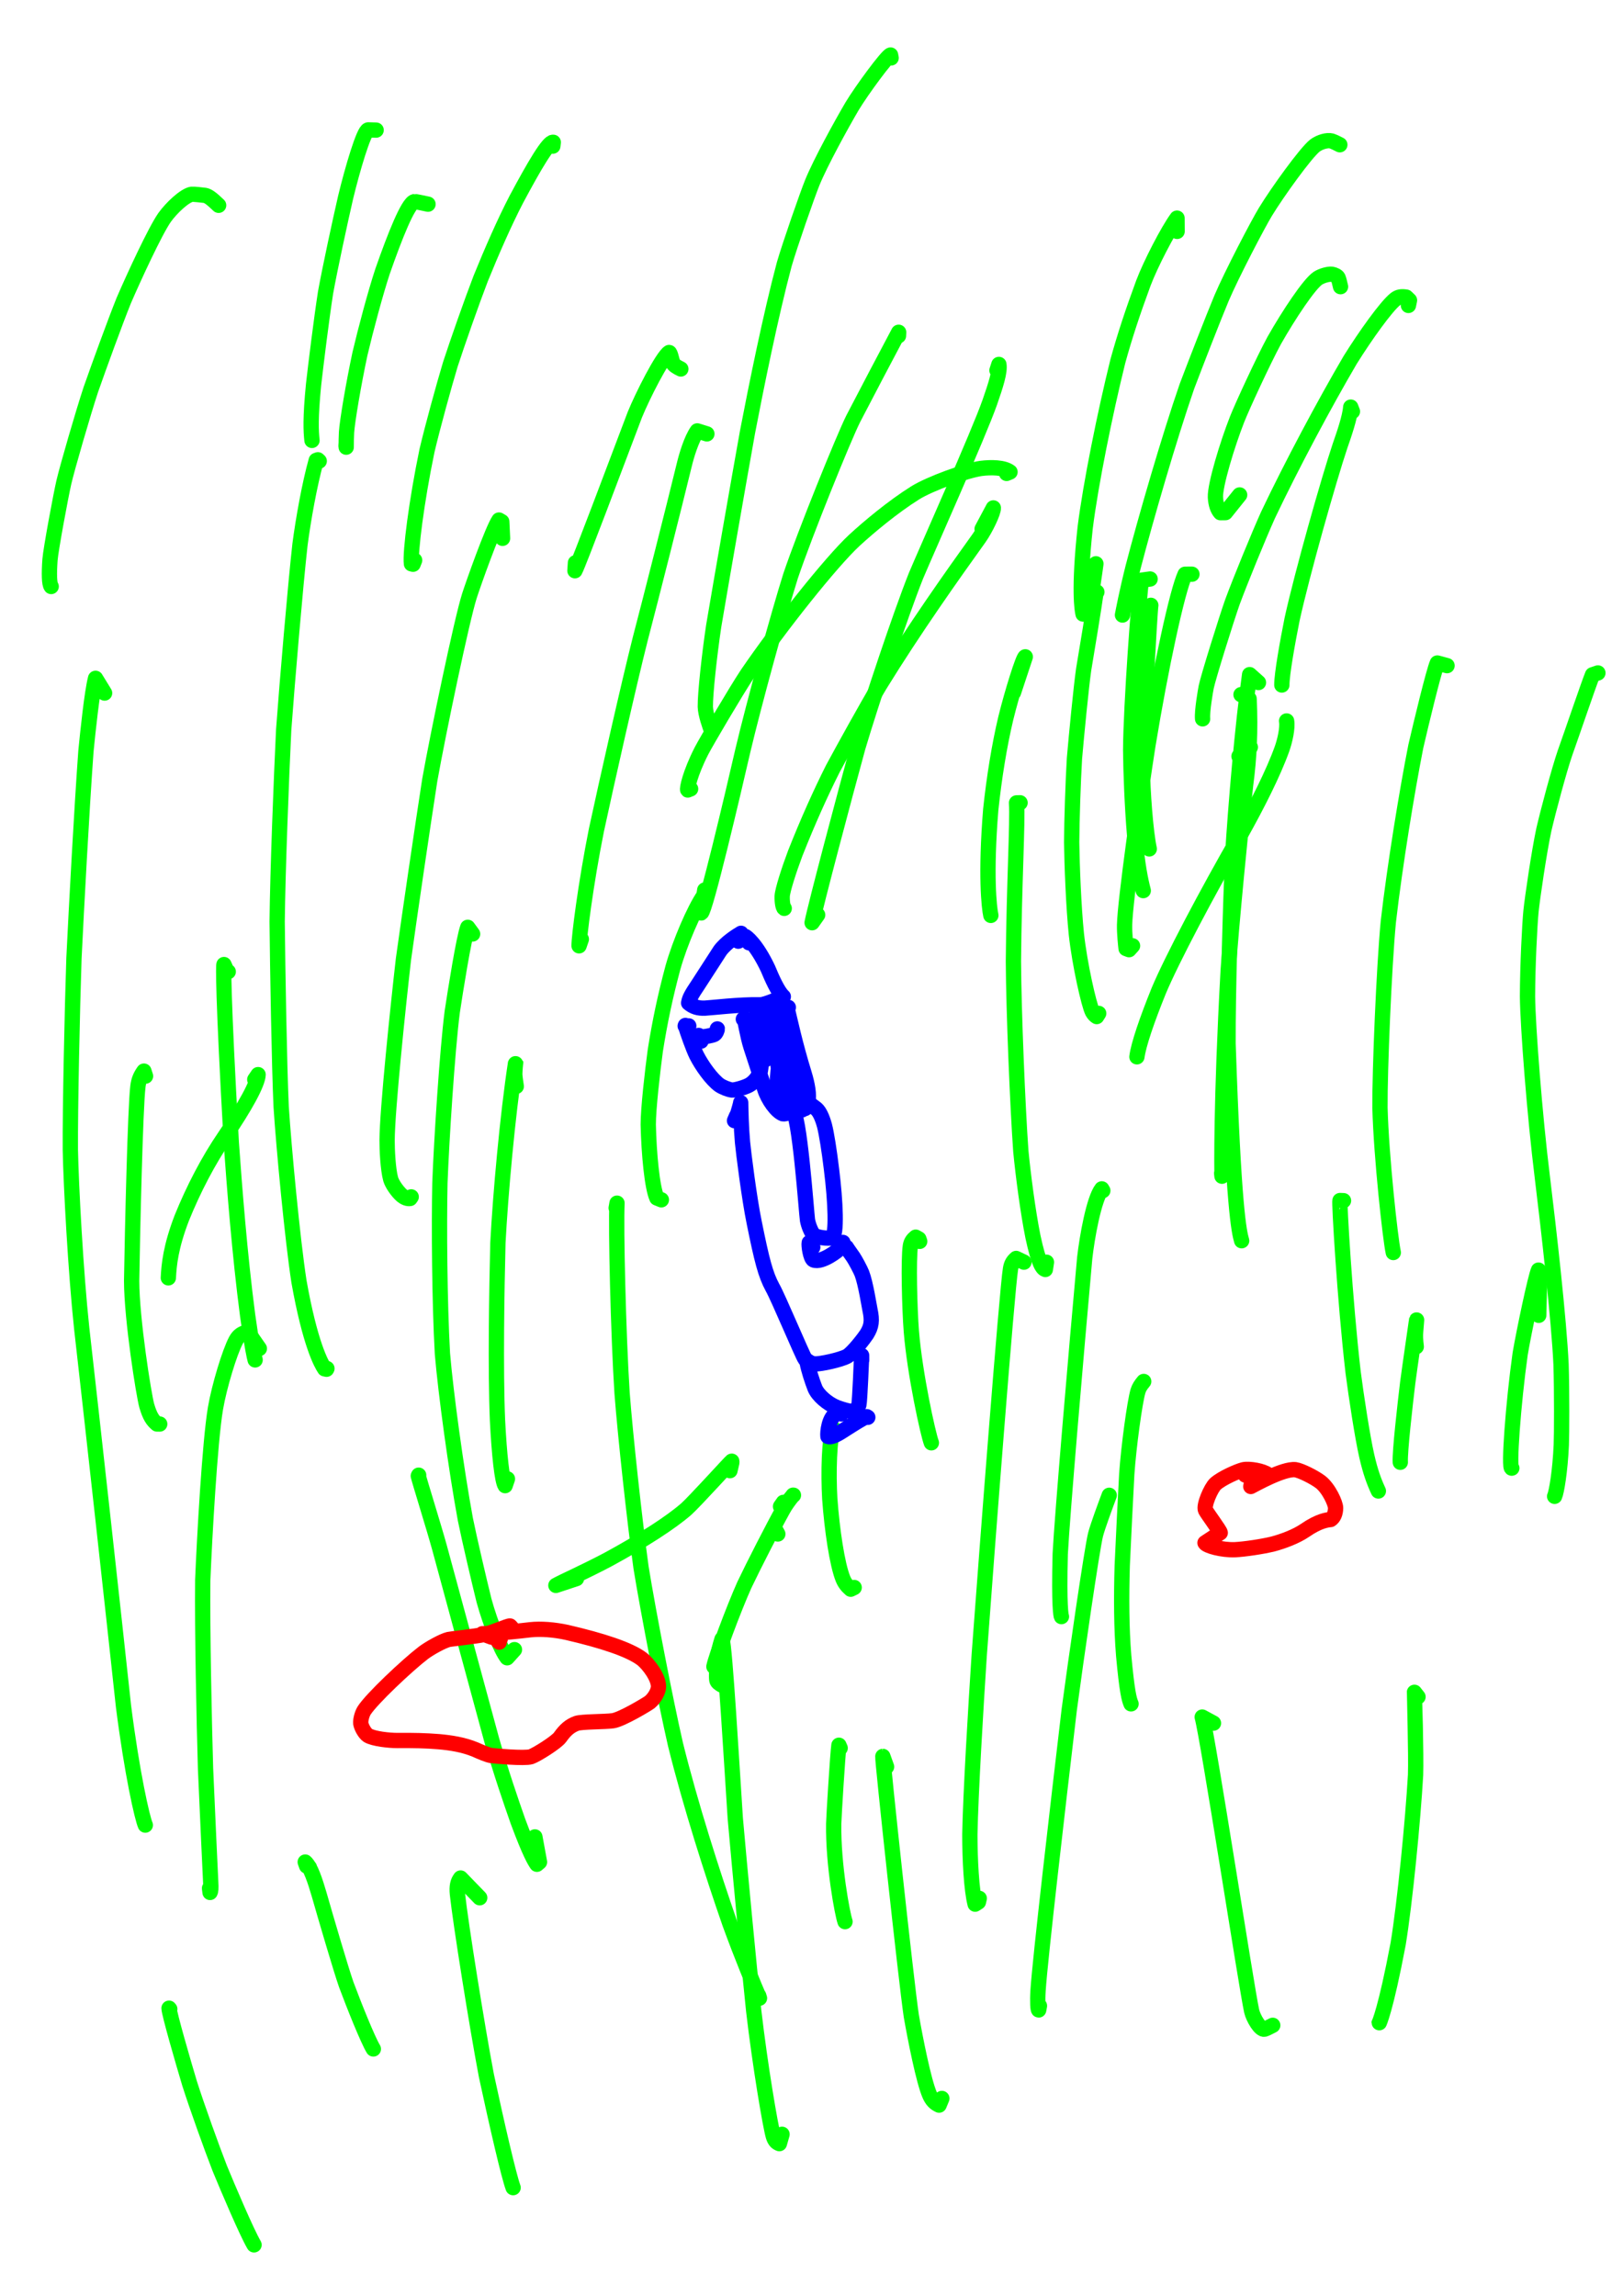<?xml version="1.0" encoding="UTF-8" standalone="no"?>
<!DOCTYPE svg PUBLIC "-//W3C//DTD SVG 1.1//EN" "http://www.w3.org/Graphics/SVG/1.1/DTD/svg11.dtd">
<svg width="128.40" height="181.68" viewBox="0.00 0.00 535.00 757.00" xmlns="http://www.w3.org/2000/svg" xmlns:xlink="http://www.w3.org/1999/xlink">
<g stroke-linecap="round" id="53">
<path d="M72.07,67.68 C69.89,65.57 68.62,64.59 67.56,64.41 C66.86,64.30 63.67,63.98 63.23,64.04 C60.92,64.38 56.53,68.51 54.24,71.71 C51.13,76.16 44.07,91.48 40.81,99.04 C37.92,106.21 32.59,120.88 29.95,128.41 C27.40,136.13 22.17,154.15 21.05,158.99 C20.05,163.33 16.75,181.06 16.48,184.54 C16.15,189.15 16.23,192.57 16.87,193.35" fill="none" stroke="rgb(0, 255, 0)" stroke-width="5.04" stroke-opacity="1.00" stroke-linejoin="round"/>
<path d="M123.99,42.89 C123.99,42.89 121.36,42.82 121.36,42.82 C119.94,42.98 116.19,55.70 113.94,65.01 C112.17,72.70 108.80,88.26 107.32,96.43 C106.00,104.89 104.14,119.95 103.37,126.73 C102.26,138.02 102.52,142.25 102.84,145.19" fill="none" stroke="rgb(0, 255, 0)" stroke-width="5.04" stroke-opacity="1.00" stroke-linejoin="round"/>
<path d="M141.09,67.31 C139.38,66.94 136.89,66.41 136.61,66.46 C134.52,66.91 130.20,77.72 126.11,89.44 C123.80,96.43 120.52,108.69 118.66,116.62 C116.54,126.51 114.47,138.82 114.23,142.49 C114.15,143.83 114.11,146.12 114.12,147.42 C114.09,147.26 114.08,147.13 114.07,147.02 C114.07,146.92 114.08,146.70 114.10,146.36" fill="none" stroke="rgb(0, 255, 0)" stroke-width="5.04" stroke-opacity="1.00" stroke-linejoin="round"/>
<path d="M182.23,48.17 C182.23,48.17 182.38,46.91 182.38,46.91 C180.87,46.56 176.20,54.50 170.20,65.73 C166.41,73.01 162.05,82.94 158.46,91.81 C155.52,99.45 150.72,113.12 148.45,120.12 C146.32,127.18 142.53,141.00 140.76,148.53 C137.27,165.32 135.15,182.16 135.63,185.88 C135.63,185.88 136.16,186.01 136.16,186.01 C136.16,186.01 136.68,184.70 136.68,184.70" fill="none" stroke="rgb(0, 255, 0)" stroke-width="5.04" stroke-opacity="1.00" stroke-linejoin="round"/>
<path d="M34.48,228.48 C34.48,228.48 31.50,223.62 31.50,223.62 C30.33,228.14 28.97,241.12 28.33,247.61 C26.90,267.35 25.22,298.76 24.38,315.89 C23.81,332.52 23.09,366.04 23.19,379.10 C23.42,390.89 24.96,419.53 26.94,437.97 C30.53,469.58 37.41,531.86 40.71,562.52 C43.52,584.65 46.87,599.35 47.90,601.68" fill="none" stroke="rgb(0, 255, 0)" stroke-width="5.04" stroke-opacity="1.00" stroke-linejoin="round"/>
<path d="M105.23,152.00 C105.23,152.00 104.79,151.58 104.79,151.58 C104.79,151.58 104.24,151.78 104.24,151.78 C102.03,159.69 99.96,171.31 98.89,179.50 C97.36,193.18 94.65,225.04 93.51,240.63 C92.75,256.13 91.53,287.61 91.36,303.81 C91.52,319.76 92.06,351.32 92.68,364.88 C93.58,378.68 96.42,408.75 98.56,422.53 C102.22,443.08 105.93,449.67 107.01,451.26 C107.01,451.26 107.64,451.40 107.64,451.40 C107.64,451.40 107.77,451.16 107.77,451.16" fill="none" stroke="rgb(0, 255, 0)" stroke-width="5.04" stroke-opacity="1.00" stroke-linejoin="round"/>
<path d="M75.24,320.33 C75.24,320.33 74.77,320.09 74.77,320.09 C74.77,320.09 73.83,317.98 73.83,317.98 C73.68,318.07 73.40,326.53 76.25,376.79 C77.26,390.98 78.98,413.47 81.63,433.65 C83.12,444.30 83.80,447.17 84.10,448.32" fill="none" stroke="rgb(0, 255, 0)" stroke-width="5.04" stroke-opacity="1.00" stroke-linejoin="round"/>
<path d="M47.97,354.76 C47.97,354.76 47.44,353.11 47.44,353.11 C46.30,354.72 45.72,356.06 45.46,358.18 C44.61,365.00 43.66,405.28 43.39,422.28 C43.43,435.05 47.41,460.01 48.38,463.43 C49.44,467.05 50.37,468.27 51.76,469.45 C51.76,469.45 52.65,469.46 52.65,469.46" fill="none" stroke="rgb(0, 255, 0)" stroke-width="5.04" stroke-opacity="1.00" stroke-linejoin="round"/>
<path d="M83.98,355.89 C83.98,355.89 85.08,354.27 85.08,354.27 C84.99,357.18 80.84,364.77 74.12,374.62 C68.66,382.62 63.79,391.98 59.93,401.52 C56.25,411.08 55.70,417.01 55.49,421.27" fill="none" stroke="rgb(0, 255, 0)" stroke-width="5.04" stroke-opacity="1.00" stroke-linejoin="round"/>
<path d="M85.49,444.57 C85.49,444.57 81.68,439.10 81.68,439.10 C79.75,439.51 78.64,440.25 77.75,441.92 C75.71,445.76 72.29,456.91 71.02,464.33 C69.16,475.39 67.41,506.89 66.83,520.94 C66.65,537.08 67.29,567.53 67.75,583.02 C68.43,598.46 69.28,617.15 69.45,620.40 C69.58,622.61 69.50,623.43 69.24,623.88 C69.24,623.88 69.07,622.50 69.07,622.50" fill="none" stroke="rgb(0, 255, 0)" stroke-width="5.04" stroke-opacity="1.00" stroke-linejoin="round"/>
<path d="M55.96,662.32 C55.96,662.32 55.72,662.04 55.72,662.04 C55.75,663.84 60.37,679.76 62.49,686.84 C64.86,694.30 69.75,707.94 72.45,714.86 C75.18,721.49 81.34,735.98 83.74,740.06" fill="none" stroke="rgb(0, 255, 0)" stroke-width="5.04" stroke-opacity="1.00" stroke-linejoin="round"/>
<path d="M101.99,615.61 C101.99,615.61 101.07,615.17 101.07,615.17 C101.07,615.17 100.61,613.86 100.61,613.86 C102.36,615.37 103.88,620.04 105.22,624.62 C107.30,631.92 112.46,649.51 114.13,654.24 C116.63,660.96 121.20,672.41 123.07,675.48" fill="none" stroke="rgb(0, 255, 0)" stroke-width="5.04" stroke-opacity="1.00" stroke-linejoin="round"/>
<path d="M158.13,625.63 C158.13,625.63 151.83,619.12 151.83,619.12 C150.86,620.40 150.54,621.88 150.78,624.37 C151.81,633.97 157.19,667.72 160.33,684.27 C163.86,700.69 167.70,717.31 169.14,721.20" fill="none" stroke="rgb(0, 255, 0)" stroke-width="5.04" stroke-opacity="1.00" stroke-linejoin="round"/>
<path d="M138.01,486.32 C138.01,486.32 137.89,486.57 137.89,486.57 C138.21,488.06 143.17,503.97 144.85,510.10 C149.63,527.79 158.25,559.57 162.09,573.65 C165.08,584.12 168.52,594.12 170.73,600.41 C174.66,611.01 176.30,613.62 176.99,614.59 C176.99,614.59 177.84,613.87 177.84,613.87 C177.84,613.87 176.32,605.57 176.32,605.57" fill="none" stroke="rgb(0, 255, 0)" stroke-width="5.04" stroke-opacity="1.00" stroke-linejoin="round"/>
<path d="M165.66,177.47 C165.66,177.47 165.40,171.98 165.40,171.98 C165.40,171.98 164.48,171.44 164.48,171.44 C162.36,174.56 156.05,192.34 154.73,196.45 C152.23,204.33 144.49,241.32 141.67,257.14 C139.40,271.76 135.06,301.31 132.99,316.24 C131.15,332.36 127.66,365.88 127.60,375.88 C127.59,378.88 127.87,385.43 128.78,388.72 C129.23,390.28 130.84,392.60 132.27,393.94 C133.36,394.93 134.46,395.25 135.18,395.10 C135.18,395.10 135.55,394.57 135.55,394.57" fill="none" stroke="rgb(0, 255, 0)" stroke-width="5.04" stroke-opacity="1.00" stroke-linejoin="round"/>
<path d="M155.79,307.90 C155.79,307.90 154.19,305.71 154.19,305.71 C152.92,309.04 150.11,326.69 149.08,333.54 C147.45,346.17 145.53,375.95 145.01,389.96 C144.71,403.80 144.88,429.25 145.84,446.27 C146.96,459.42 150.31,484.04 153.40,500.87 C154.76,507.58 157.95,521.19 159.55,527.65 C161.70,535.49 165.28,544.18 167.17,546.52 C167.17,546.52 169.59,543.83 169.59,543.83" fill="none" stroke="rgb(0, 255, 0)" stroke-width="5.04" stroke-opacity="1.00" stroke-linejoin="round"/>
<path d="M224.43,121.64 C223.20,121.05 222.03,120.36 221.77,119.63 C221.43,118.70 220.98,116.24 220.57,116.21 C218.33,117.62 211.82,130.45 209.27,136.71 C203.06,153.09 190.73,185.93 189.52,188.15 C189.52,188.15 189.69,185.53 189.69,185.53" fill="none" stroke="rgb(0, 255, 0)" stroke-width="5.04" stroke-opacity="1.00" stroke-linejoin="round"/>
<path d="M293.75,19.09 C293.75,19.09 293.56,18.14 293.56,18.14 C292.54,18.24 284.11,29.66 280.87,35.04 C277.36,41.02 270.46,53.56 267.77,60.17 C266.12,64.23 260.42,80.58 258.53,87.08 C254.05,103.87 249.29,127.45 246.42,142.37 C243.45,158.93 237.87,190.94 235.26,206.39 C233.84,215.90 232.44,228.74 232.50,233.01 C232.56,235.39 233.94,239.32 234.61,241.12" fill="none" stroke="rgb(0, 255, 0)" stroke-width="5.04" stroke-opacity="1.00" stroke-linejoin="round"/>
<path d="M233.02,143.04 C233.02,143.04 229.85,142.05 229.85,142.05 C227.89,144.80 226.29,150.21 225.55,153.29 C222.02,167.76 214.77,196.43 211.05,210.63 C207.19,225.89 200.03,257.73 196.60,273.66 C193.02,291.57 190.83,309.23 190.88,311.81 C190.88,311.81 191.63,309.62 191.63,309.62" fill="none" stroke="rgb(0, 255, 0)" stroke-width="5.04" stroke-opacity="1.00" stroke-linejoin="round"/>
<path d="M170.18,358.15 C170.05,357.29 169.69,354.92 169.69,354.09 C169.70,352.69 169.96,350.25 169.97,350.30 C167.29,367.76 164.95,393.99 164.13,409.70 C163.74,424.90 163.29,451.54 163.99,468.17 C164.58,479.74 165.52,488.26 166.51,489.77 C166.51,489.77 167.27,487.54 167.27,487.54" fill="none" stroke="rgb(0, 255, 0)" stroke-width="5.04" stroke-opacity="1.00" stroke-linejoin="round"/>
<path d="M203.11,398.24 C203.11,398.24 203.39,396.64 203.39,396.64 C202.97,404.36 203.82,440.13 205.06,459.27 C206.15,473.59 209.24,501.73 211.31,516.75 C213.80,532.07 219.39,560.82 222.65,575.03 C227.58,594.97 234.91,617.79 240.58,634.10 C244.72,645.48 248.59,654.64 250.35,658.75 C250.35,658.76 250.36,658.78 250.36,658.77 C250.36,658.77 250.10,657.91 250.10,657.91" fill="none" stroke="rgb(0, 255, 0)" stroke-width="5.04" stroke-opacity="1.00" stroke-linejoin="round"/>
<path d="M328.64,122.09 C328.64,122.09 329.27,120.14 329.27,120.14 C329.68,122.53 328.25,126.93 326.28,132.60 C322.49,143.38 305.75,180.77 301.93,189.84 C296.77,202.82 287.14,231.71 282.79,246.37 C278.51,261.95 268.73,298.77 267.70,304.19 C267.70,304.19 269.53,301.61 269.53,301.61" fill="none" stroke="rgb(0, 255, 0)" stroke-width="5.04" stroke-opacity="1.00" stroke-linejoin="round"/>
<path d="M323.74,174.38 C323.74,174.38 327.44,167.44 327.44,167.44 C327.54,168.78 324.93,174.29 322.78,177.33 C314.02,189.54 301.34,207.42 289.94,225.94 C285.53,233.35 278.16,246.70 274.53,253.43 C270.46,261.54 266.29,270.80 262.14,281.30 C260.11,286.68 257.91,293.54 257.84,295.45 C257.78,297.50 258.12,299.19 258.51,299.46" fill="none" stroke="rgb(0, 255, 0)" stroke-width="5.04" stroke-opacity="1.00" stroke-linejoin="round"/>
<path d="M296.17,110.71 C296.17,110.71 296.23,109.54 296.23,109.54 C292.65,116.27 285.14,130.55 281.22,138.12 C278.07,144.45 265.45,175.55 260.62,189.84 C256.60,202.61 248.50,232.11 244.88,247.41 C241.53,262.02 232.52,300.22 231.15,300.97 C231.15,300.97 232.31,293.41 232.31,293.41" fill="none" stroke="rgb(0, 255, 0)" stroke-width="5.04" stroke-opacity="1.00" stroke-linejoin="round"/>
<path d="M331.81,156.07 C331.81,156.07 332.94,155.60 332.94,155.60 C330.93,154.04 326.64,154.01 323.41,154.42 C318.60,155.08 306.67,159.40 301.71,162.46 C294.39,167.05 286.47,173.66 281.60,178.15 C273.97,185.25 257.10,206.45 246.36,222.18 C242.57,227.89 232.73,244.63 231.23,247.55 C227.45,254.97 226.39,260.15 226.71,260.44 C226.71,260.44 227.65,260.07 227.65,260.07" fill="none" stroke="rgb(0, 255, 0)" stroke-width="5.04" stroke-opacity="1.00" stroke-linejoin="round"/>
<path d="M231.74,297.05 C231.74,297.05 231.92,295.36 231.92,295.36 C228.90,299.74 224.14,310.74 221.82,318.98 C219.28,328.49 217.54,336.69 216.02,346.29 C215.10,353.13 213.67,365.56 213.69,370.76 C213.90,380.33 214.96,391.50 216.52,394.93 C216.52,394.93 218.01,395.54 218.01,395.54" fill="none" stroke="rgb(0, 255, 0)" stroke-width="5.04" stroke-opacity="1.00" stroke-linejoin="round"/>
<path d="M238.00,555.56 C236.99,554.98 236.39,554.54 236.28,553.83 C236.12,552.57 236.23,549.59 236.52,547.09 C236.83,544.53 237.22,542.83 238.00,540.38 C238.94,542.79 241.27,582.64 242.38,599.49 C243.78,615.50 246.81,647.21 248.45,662.92 C250.57,681.18 253.99,701.14 254.90,704.21 C255.34,705.71 255.96,706.34 256.91,706.69 C256.91,706.69 257.79,703.61 257.79,703.61" fill="none" stroke="rgb(0, 255, 0)" stroke-width="5.04" stroke-opacity="1.00" stroke-linejoin="round"/>
<path d="M292.25,582.46 C292.25,582.46 291.02,579.03 291.02,579.03 C290.69,579.03 298.74,653.51 300.40,664.60 C301.74,672.29 304.47,686.08 306.43,690.59 C307.23,692.44 308.14,693.33 309.56,693.99 C309.56,693.99 310.47,691.79 310.47,691.79" fill="none" stroke="rgb(0, 255, 0)" stroke-width="5.04" stroke-opacity="1.00" stroke-linejoin="round"/>
<path d="M276.95,576.28 C276.95,576.28 276.54,575.35 276.54,575.35 C276.13,578.26 274.87,598.82 274.82,601.21 C274.61,614.92 277.73,631.25 278.55,633.50" fill="none" stroke="rgb(0, 255, 0)" stroke-width="5.04" stroke-opacity="1.00" stroke-linejoin="round"/>
<path d="M275.14,473.13 C275.14,473.13 274.88,471.13 274.88,471.13 C273.28,473.12 273.05,486.01 273.52,494.02 C274.27,504.43 275.97,515.78 277.87,520.48 C278.44,521.88 279.21,522.85 280.42,523.91 C280.42,523.91 281.57,523.35 281.57,523.35" fill="none" stroke="rgb(0, 255, 0)" stroke-width="5.04" stroke-opacity="1.00" stroke-linejoin="round"/>
<path d="M303.17,409.24 C303.17,409.24 302.89,408.44 302.89,408.44 C302.89,408.44 301.85,407.85 301.85,407.85 C300.82,408.70 300.29,409.48 300.09,410.76 C299.42,415.10 299.83,431.47 300.41,438.88 C301.54,452.97 305.97,473.03 307.01,475.65" fill="none" stroke="rgb(0, 255, 0)" stroke-width="5.04" stroke-opacity="1.00" stroke-linejoin="round"/>
<path d="M337.53,416.09 C337.53,416.09 334.96,414.87 334.96,414.87 C333.91,415.78 333.37,416.67 333.10,418.28 C331.94,425.25 325.35,510.62 322.78,545.71 C321.69,562.35 319.95,591.21 319.70,604.80 C319.71,613.14 320.21,623.06 321.44,627.74 C321.44,627.74 322.52,627.04 322.52,627.04 C322.52,627.04 322.80,625.83 322.80,625.83" fill="none" stroke="rgb(0, 255, 0)" stroke-width="5.04" stroke-opacity="1.00" stroke-linejoin="round"/>
<path d="M365.64,492.95 C364.43,496.18 361.81,503.27 361.14,505.89 C359.95,510.59 354.60,547.48 352.46,563.63 C348.62,596.08 342.82,646.10 342.19,656.10 C341.94,660.02 342.15,662.62 342.39,662.62 C342.39,662.62 342.64,661.26 342.64,661.26" fill="none" stroke="rgb(0, 255, 0)" stroke-width="5.04" stroke-opacity="1.00" stroke-linejoin="round"/>
<path d="M377.01,455.42 C376.01,456.62 375.45,457.50 375.11,458.63 C374.05,462.25 372.05,476.82 371.42,485.97 C371.05,492.67 370.31,507.73 369.93,516.08 C369.61,526.73 369.67,536.79 370.41,545.85 C371.49,557.64 372.21,560.29 372.83,561.71" fill="none" stroke="rgb(0, 255, 0)" stroke-width="5.04" stroke-opacity="1.00" stroke-linejoin="round"/>
<path d="M400.00,568.07 C400.00,568.07 396.29,566.06 396.29,566.06 C398.18,572.67 410.96,655.73 412.60,663.03 C413.12,665.29 415.45,669.26 416.81,668.96 C417.20,668.86 418.11,668.44 419.54,667.68" fill="none" stroke="rgb(0, 255, 0)" stroke-width="5.04" stroke-opacity="1.00" stroke-linejoin="round"/>
<path d="M467.43,559.40 C467.43,559.40 466.25,557.90 466.25,557.90 C466.24,557.97 466.85,578.66 466.62,585.15 C465.80,599.77 463.09,627.51 460.87,640.88 C456.75,662.67 454.56,667.15 454.57,667.02" fill="none" stroke="rgb(0, 255, 0)" stroke-width="5.04" stroke-opacity="1.00" stroke-linejoin="round"/>
<path d="M388.02,76.28 C388.02,76.28 387.99,71.91 387.99,71.91 C385.01,75.96 379.25,87.10 376.90,93.33 C373.32,103.04 370.72,110.95 368.48,119.09 C364.29,136.00 359.51,159.60 357.72,173.92 C355.50,194.52 356.73,201.35 357.02,202.44 C357.31,202.51 358.61,200.59 358.86,199.96 C359.62,197.99 361.11,186.88 361.25,185.86" fill="none" stroke="rgb(0, 255, 0)" stroke-width="5.04" stroke-opacity="1.00" stroke-linejoin="round"/>
<path d="M441.66,47.72 C441.27,47.51 439.62,46.68 438.92,46.47 C437.55,46.10 435.07,46.77 433.45,47.99 C430.44,50.34 421.07,63.38 417.14,69.82 C414.68,73.87 406.06,90.34 402.67,98.29 C399.83,105.10 394.06,119.95 391.27,127.33 C385.46,144.11 377.64,171.06 373.51,186.97 C371.42,195.29 370.20,201.75 370.01,202.76 C370.01,202.76 370.20,201.80 370.20,201.80" fill="none" stroke="rgb(0, 255, 0)" stroke-width="5.04" stroke-opacity="1.00" stroke-linejoin="round"/>
<path d="M441.89,94.51 C441.63,93.33 441.29,91.98 441.09,91.55 C440.82,91.02 439.97,90.58 439.02,90.41 C437.96,90.28 435.73,90.87 434.42,91.72 C431.60,93.60 424.93,103.61 420.02,112.26 C416.58,118.60 409.56,133.76 407.80,138.22 C404.58,146.39 400.48,159.93 400.65,163.92 C400.76,166.23 401.40,168.02 402.31,169.02 C402.31,169.02 403.95,169.00 403.95,169.00 C403.95,169.00 408.63,163.16 408.63,163.16" fill="none" stroke="rgb(0, 255, 0)" stroke-width="5.04" stroke-opacity="1.00" stroke-linejoin="round"/>
<path d="M464.27,100.69 C464.27,100.69 464.62,98.99 464.62,98.99 C464.62,98.99 463.54,97.95 463.54,97.95 C461.98,97.70 460.96,97.84 459.95,98.63 C456.95,101.03 450.14,110.53 445.07,118.66 C436.60,133.10 425.80,153.33 417.98,169.80 C414.86,176.74 408.91,191.27 406.28,198.38 C404.29,204.00 398.24,223.35 397.61,226.50 C397.38,227.65 396.18,234.52 396.42,236.98" fill="none" stroke="rgb(0, 255, 0)" stroke-width="5.04" stroke-opacity="1.00" stroke-linejoin="round"/>
<path d="M445.81,135.65 C445.81,135.65 445.25,134.21 445.25,134.21 C444.99,137.66 442.95,143.47 441.75,146.92 C438.03,157.98 429.21,189.15 425.92,204.17 C424.44,211.55 422.51,222.33 422.54,225.83" fill="none" stroke="rgb(0, 255, 0)" stroke-width="5.04" stroke-opacity="1.00" stroke-linejoin="round"/>
<path d="M424.11,237.67 C424.51,240.04 423.53,244.25 422.61,246.85 C419.79,254.77 414.37,265.48 408.79,275.42 C397.87,294.35 386.14,316.63 381.96,326.63 C378.09,336.19 375.28,344.41 374.77,348.40" fill="none" stroke="rgb(0, 255, 0)" stroke-width="5.04" stroke-opacity="1.00" stroke-linejoin="round"/>
<path d="M414.84,225.01 C414.84,225.01 411.92,222.40 411.92,222.40 C409.60,239.00 407.33,265.50 406.30,282.42 C405.67,297.03 404.74,327.31 404.81,343.99 C406.64,398.34 408.43,406.05 409.29,409.03" fill="none" stroke="rgb(0, 255, 0)" stroke-width="5.04" stroke-opacity="1.00" stroke-linejoin="round"/>
<path d="M477.00,219.44 C477.00,219.44 473.79,218.57 473.79,218.57 C472.58,221.36 468.50,238.31 466.72,245.99 C463.80,260.74 459.77,285.40 457.65,303.81 C456.21,318.83 454.80,353.04 454.89,365.20 C455.31,381.32 458.31,408.61 459.28,412.92" fill="none" stroke="rgb(0, 255, 0)" stroke-width="5.04" stroke-opacity="1.00" stroke-linejoin="round"/>
<path d="M526.73,221.85 C526.73,221.85 524.95,222.45 524.95,222.45 C523.61,225.76 518.22,241.67 515.89,248.19 C513.94,253.85 510.36,267.27 508.93,273.43 C507.33,280.86 505.10,296.19 504.67,300.42 C504.25,304.64 503.55,318.10 503.52,328.53 C503.65,338.60 505.85,367.51 508.45,388.42 C510.49,405.05 513.92,435.32 514.58,449.82 C514.86,458.73 514.80,473.05 514.66,476.31 C514.28,485.05 513.07,492.01 512.46,493.29" fill="none" stroke="rgb(0, 255, 0)" stroke-width="5.04" stroke-opacity="1.00" stroke-linejoin="round"/>
<path d="M442.87,395.82 C442.87,395.82 441.71,395.78 441.71,395.78 C441.39,395.75 443.29,428.74 446.04,452.42 C447.04,460.18 449.12,473.81 450.55,480.06 C451.76,485.30 452.90,488.39 454.36,491.54" fill="none" stroke="rgb(0, 255, 0)" stroke-width="5.04" stroke-opacity="1.00" stroke-linejoin="round"/>
<path d="M334.07,228.33 C334.07,228.33 337.97,216.53 337.97,216.53 C337.30,216.62 333.65,228.21 331.54,236.81 C329.43,245.71 327.72,256.24 326.59,266.85 C324.84,288.34 326.04,299.25 326.62,301.78" fill="none" stroke="rgb(0, 255, 0)" stroke-width="5.04" stroke-opacity="1.00" stroke-linejoin="round"/>
<path d="M336.25,264.65 C336.25,264.65 335.09,264.68 335.09,264.68 C335.52,270.59 334.26,292.17 334.06,316.93 C334.15,333.52 335.47,365.30 336.51,379.59 C337.26,387.34 338.84,399.47 340.49,407.68 C342.47,416.92 343.72,418.23 344.58,418.51 C344.58,418.51 344.95,416.11 344.95,416.11" fill="none" stroke="rgb(0, 255, 0)" stroke-width="5.04" stroke-opacity="1.00" stroke-linejoin="round"/>
<path d="M392.91,189.30 C392.91,189.30 390.65,189.31 390.65,189.31 C388.06,194.89 382.67,219.73 378.40,245.68 C375.94,261.48 370.88,296.67 370.70,304.99 C370.65,307.80 371.09,311.81 371.20,312.71 C371.20,312.71 372.18,313.08 372.18,313.08 C372.18,313.08 373.33,311.80 373.33,311.80" fill="none" stroke="rgb(0, 255, 0)" stroke-width="5.04" stroke-opacity="1.00" stroke-linejoin="round"/>
<path d="M379.35,199.55 C378.99,201.22 376.54,247.33 376.58,253.33 C376.63,260.57 377.62,274.32 378.84,279.86" fill="none" stroke="rgb(0, 255, 0)" stroke-width="5.04" stroke-opacity="1.00" stroke-linejoin="round"/>
<path d="M379.12,190.88 C379.12,190.88 376.28,191.27 376.28,191.27 C375.56,194.95 372.77,232.72 372.71,247.34 C372.77,254.28 373.20,265.87 374.03,275.57 C374.97,285.37 375.95,290.14 376.86,293.61" fill="none" stroke="rgb(0, 255, 0)" stroke-width="5.04" stroke-opacity="1.00" stroke-linejoin="round"/>
<path d="M361.57,195.18 C361.57,195.18 361.29,195.32 361.29,195.32 C360.57,200.47 358.34,214.07 357.22,220.67 C356.42,226.17 354.83,242.43 354.18,250.05 C353.74,257.32 353.29,270.66 353.26,277.69 C353.36,285.09 353.89,298.99 354.81,307.95 C355.90,317.92 358.94,331.28 360.09,333.55 C360.51,334.34 361.06,334.88 361.51,335.13 C361.51,335.13 362.17,334.08 362.17,334.08" fill="none" stroke="rgb(0, 255, 0)" stroke-width="5.04" stroke-opacity="1.00" stroke-linejoin="round"/>
<path d="M256.40,505.71 C256.40,505.71 255.83,504.67 255.83,504.67" fill="none" stroke="rgb(0, 255, 0)" stroke-width="5.04" stroke-opacity="1.00" stroke-linejoin="round"/>
<path d="M257.29,496.64 C257.29,496.64 258.24,495.28 258.24,495.28" fill="none" stroke="rgb(0, 255, 0)" stroke-width="5.04" stroke-opacity="1.00" stroke-linejoin="round"/>
<path d="M261.42,492.92 C261.42,492.92 261.55,492.92 261.55,492.92 C261.57,492.89 261.47,492.90 261.44,492.93 C260.14,494.46 258.93,496.16 258.09,497.69 C254.93,503.37 248.39,516.13 245.36,522.52 C241.81,530.44 235.92,546.28 235.33,549.43 C235.33,549.43 236.00,549.17 236.00,549.17 C236.00,549.17 236.72,547.64 236.72,547.64" fill="none" stroke="rgb(0, 255, 0)" stroke-width="5.04" stroke-opacity="1.00" stroke-linejoin="round"/>
<path d="M240.62,484.83 C240.80,483.91 241.15,482.65 241.23,482.20 C241.26,482.04 241.25,481.88 241.21,481.71 C241.02,481.72 228.92,495.10 226.21,497.50 C221.20,501.88 211.96,507.87 200.39,514.15 C192.43,518.35 185.74,521.27 183.24,522.66 C183.24,522.66 190.04,520.41 190.04,520.41" fill="none" stroke="rgb(0, 255, 0)" stroke-width="5.04" stroke-opacity="1.00" stroke-linejoin="round"/>
<path d="M412.15,246.31 C412.15,246.31 408.42,249.33 408.42,249.33" fill="none" stroke="rgb(0, 255, 0)" stroke-width="5.04" stroke-opacity="1.00" stroke-linejoin="round"/>
<path d="M409.08,229.00 C409.08,229.00 411.73,230.34 411.73,230.34 C411.74,230.29 411.76,230.43 411.76,230.48 C412.22,240.85 411.80,249.75 410.62,258.59 C409.02,272.90 405.90,304.91 404.86,319.80 C402.41,364.45 402.80,385.53 402.81,387.76 C402.81,387.76 402.70,386.79 402.70,386.79" fill="none" stroke="rgb(0, 255, 0)" stroke-width="5.04" stroke-opacity="1.00" stroke-linejoin="round"/>
<path d="M466.85,443.97 C466.58,441.78 466.52,440.38 466.66,438.80 C466.75,437.77 466.89,436.24 466.96,435.16 C467.00,435.08 464.73,450.49 464.03,455.87 C463.15,463.16 461.38,478.74 461.59,482.07" fill="none" stroke="rgb(0, 255, 0)" stroke-width="5.04" stroke-opacity="1.00" stroke-linejoin="round"/>
<path d="M507.22,433.62 C507.31,430.10 507.46,424.06 507.44,423.28 C507.41,421.84 507.23,419.29 507.15,418.71 C506.16,420.81 502.28,439.31 501.10,446.33 C498.81,462.61 497.23,484.49 498.35,484.00" fill="none" stroke="rgb(0, 255, 0)" stroke-width="5.04" stroke-opacity="1.00" stroke-linejoin="round"/>
<path d="M363.53,392.51 C363.53,392.51 363.19,391.93 363.19,391.93 C360.57,395.27 358.33,407.88 357.56,414.73 C354.67,446.73 350.15,499.57 349.49,512.26 C349.04,529.73 349.76,532.73 349.89,532.94" fill="none" stroke="rgb(0, 255, 0)" stroke-width="5.04" stroke-opacity="1.00" stroke-linejoin="round"/>
<path d="M243.36,310.28 C243.81,309.48 244.07,308.95 244.16,308.70 C244.25,308.44 244.29,308.10 244.27,307.68 C242.97,308.44 239.23,310.78 237.32,313.46 C236.96,313.97 231.36,322.76 230.29,324.34 C227.63,328.27 227.25,329.24 227.00,330.65 C228.51,331.92 230.08,332.45 232.38,332.35 C234.30,332.27 243.74,331.10 250.66,331.25 C252.30,331.22 257.06,329.12 258.21,328.56 C256.42,326.98 254.41,322.36 253.14,319.31 C249.27,311.15 245.93,308.71 245.46,308.60 C245.46,308.60 246.90,310.81 246.90,310.81" fill="none" stroke="rgb(0, 0, 255)" stroke-width="5.04" stroke-opacity="1.00" stroke-linejoin="round"/>
<path d="M227.05,338.21 C227.05,338.21 225.86,338.23 225.86,338.23 C225.86,338.23 225.93,338.06 225.93,338.06 C226.53,340.10 228.44,345.55 229.60,347.89 C231.39,351.42 234.60,355.85 237.11,357.69 C238.15,358.43 240.16,359.22 241.29,359.35 C242.28,359.42 245.37,358.54 246.89,357.75 C248.71,356.76 250.20,354.76 250.67,352.92 C251.01,351.38 251.20,344.75 251.34,343.86 C251.34,343.86 251.46,344.09 251.46,344.09" fill="none" stroke="rgb(0, 0, 255)" stroke-width="5.04" stroke-opacity="1.00" stroke-linejoin="round"/>
<path d="M245.30,335.74 C245.30,335.74 245.03,335.98 245.03,335.98 C245.03,335.98 245.32,335.72 245.32,335.72 C245.50,335.90 246.42,341.66 247.53,345.11 C248.73,348.73 251.74,357.95 252.07,359.02 C253.17,362.52 255.99,366.42 258.06,367.18 C259.45,367.60 265.77,364.04 266.21,363.06 C266.92,361.31 266.06,357.10 265.13,354.09 C261.95,343.73 260.49,336.56 259.46,332.37 C259.46,332.37 259.55,332.21 259.55,332.21 C259.55,332.21 259.86,332.10 259.86,332.10" fill="none" stroke="rgb(0, 0, 255)" stroke-width="5.04" stroke-opacity="1.00" stroke-linejoin="round"/>
<path d="M242.79,367.89 C242.79,367.89 242.12,369.45 242.12,369.45 C242.95,368.41 243.83,364.94 244.06,364.04 C244.10,363.86 244.14,363.68 244.16,363.50 C244.20,366.12 244.31,371.60 244.76,376.58 C245.05,379.73 246.98,395.13 248.62,403.06 C251.12,415.41 252.33,420.19 254.63,424.42 C256.43,427.50 264.57,446.97 265.38,448.02 C266.05,448.84 267.51,449.56 268.63,449.64 C270.53,449.72 277.09,448.30 279.26,447.11 C281.08,446.08 284.93,441.07 285.71,439.85 C287.30,437.26 287.56,435.42 286.77,431.76 C286.53,430.65 285.34,422.95 284.09,419.76 C283.61,418.56 281.96,415.47 281.25,414.42 C280.20,412.95 278.93,411.12 279.02,411.18" fill="none" stroke="rgb(0, 0, 255)" stroke-width="5.04" stroke-opacity="1.00" stroke-linejoin="round"/>
<path d="M262.04,367.84 C261.94,367.66 261.64,367.03 261.58,366.95 C261.51,366.83 261.36,366.61 261.13,366.28 C263.48,365.75 265.86,400.31 266.18,402.23 C266.48,403.97 267.43,406.26 268.17,407.05 C269.17,408.05 273.36,408.39 274.23,408.05 C275.91,407.24 275.45,396.26 274.08,385.37 C273.37,379.44 272.46,373.67 271.78,371.07 C271.06,368.40 270.10,366.39 269.08,365.53 C268.55,365.10 267.05,364.08 266.42,363.42 C266.42,363.42 265.40,365.44 265.40,365.44" fill="none" stroke="rgb(0, 0, 255)" stroke-width="5.04" stroke-opacity="1.00" stroke-linejoin="round"/>
<path d="M267.92,411.18 C267.62,410.79 267.33,410.41 267.03,410.03 C266.92,409.88 266.82,409.76 266.75,409.68 C266.53,410.45 267.17,414.86 268.16,415.36 C270.84,416.49 276.44,412.16 276.89,411.47 C277.06,411.21 277.37,410.61 277.83,409.66 C277.84,409.63 277.89,409.53 277.87,409.56" fill="none" stroke="rgb(0, 0, 255)" stroke-width="5.04" stroke-opacity="1.00" stroke-linejoin="round"/>
<path d="M266.97,451.38 C266.78,451.31 266.56,450.00 266.47,449.47 C266.43,449.24 266.36,448.99 266.27,448.71 C266.27,448.71 266.03,449.05 266.03,449.05 C266.54,451.70 267.72,455.29 268.63,457.62 C269.59,460.02 272.87,462.80 275.80,463.97 C277.70,464.69 280.24,465.39 281.03,465.32 C281.74,465.22 282.91,464.06 283.12,463.15 C283.44,461.68 283.98,448.11 284.03,446.86 C284.03,446.86 284.04,448.41 284.04,448.41" fill="none" stroke="rgb(0, 0, 255)" stroke-width="5.04" stroke-opacity="1.00" stroke-linejoin="round"/>
<path d="M277.31,466.13 C277.31,466.13 275.89,465.89 275.89,465.89 C273.19,467.07 272.74,472.38 272.91,473.55 C273.78,473.88 275.28,473.35 277.77,471.74 C278.53,471.25 284.65,467.26 285.73,467.04 C285.73,467.04 286.06,467.24 286.06,467.24" fill="none" stroke="rgb(0, 0, 255)" stroke-width="5.04" stroke-opacity="1.00" stroke-linejoin="round"/>
<path d="M231.08,343.24 C230.84,342.44 230.69,341.96 230.62,341.78 C230.55,341.62 230.30,341.43 230.30,341.35 C230.51,341.47 231.07,341.77 231.32,341.82 C231.79,341.89 234.78,341.40 235.51,340.98 C236.10,340.63 236.48,339.37 236.46,339.20" fill="none" stroke="rgb(0, 0, 255)" stroke-width="5.04" stroke-opacity="1.00" stroke-linejoin="round"/>
<path d="M248.67,336.84 C248.65,336.77 248.64,336.72 248.63,336.69 C248.54,336.37 248.96,335.33 249.27,334.81 C249.93,335.17 250.57,339.61 250.93,341.74 C251.83,347.15 252.02,348.15 252.31,349.35 C252.31,349.35 252.12,334.07 252.12,334.07 C253.44,335.92 255.23,342.41 256.31,346.32 C258.00,352.57 259.74,359.00 259.74,358.95 C259.74,358.95 256.07,336.75 256.07,336.75 C256.07,336.75 258.65,360.30 258.65,360.30 C258.65,360.30 254.91,337.76 254.91,337.76 C254.91,337.76 257.78,362.44 257.78,362.44 C258.46,358.73 257.77,352.19 257.39,348.50 C257.18,346.48 256.86,343.27 256.74,342.09 C256.74,342.09 260.99,360.08 260.99,360.08 C260.99,360.08 258.30,341.33 258.30,341.33 C258.30,341.33 262.88,362.94 262.88,362.94 C262.88,362.94 259.98,344.70 259.98,344.70 C259.98,344.70 265.01,360.14 265.01,360.14 C265.01,360.14 258.99,339.93 258.99,339.93 C258.99,339.93 263.52,358.02 263.52,358.02 C263.52,358.02 257.29,334.50 257.29,334.50 C257.29,334.50 259.74,352.64 259.74,352.64 C259.74,352.64 256.06,333.42 256.06,333.42 C256.06,333.42 258.62,353.33 258.62,353.33 C258.62,353.33 255.51,342.26 255.51,342.26 C255.51,342.26 258.15,364.78 258.15,364.78 C258.15,364.78 256.67,354.52 256.67,354.52 C256.67,354.52 259.16,362.64 259.16,362.64 C259.16,362.64 260.19,359.77 260.19,359.77 C260.63,360.15 262.87,365.03 263.47,365.54 C263.62,365.67 263.90,365.79 264.32,365.92 C264.32,365.92 265.26,359.16 265.26,359.16 C265.26,359.16 266.49,363.16 266.49,363.16 C263.54,364.69 259.03,366.56 257.97,365.80 C257.97,365.80 256.91,356.67 256.91,356.67 C255.23,356.70 255.72,359.64 255.90,359.78 C255.90,359.78 256.50,353.03 256.50,353.03 C256.50,353.03 257.17,352.68 257.17,352.68" fill="none" stroke="rgb(0, 0, 255)" stroke-width="5.04" stroke-opacity="1.00" stroke-linejoin="round"/>
<path d="M411.01,486.04 C411.01,486.04 410.50,486.28 410.50,486.28 C412.29,486.95 414.20,487.27 415.76,487.03 C416.82,486.86 417.78,486.39 417.93,486.13 C416.42,484.93 411.83,484.06 409.81,484.54 C407.89,485.03 402.79,487.28 400.67,489.18 C399.19,490.55 396.67,496.31 397.39,497.87 C397.94,498.99 402.15,504.58 402.24,505.31 C402.24,505.31 397.21,508.63 397.21,508.63 C397.64,509.62 402.84,511.06 407.09,510.89 C410.31,510.73 416.09,509.87 419.64,509.00 C422.99,508.11 427.30,506.49 430.17,504.52 C434.88,501.27 437.56,501.06 438.62,500.94 C439.61,500.31 440.23,498.98 440.26,497.14 C440.26,495.61 438.02,490.67 435.28,488.55 C433.11,486.92 428.71,484.75 427.01,484.51 C423.03,484.06 413.40,489.50 412.31,490.05 C412.31,490.05 412.47,489.23 412.47,489.23" fill="none" stroke="rgb(255, 0, 0)" stroke-width="5.04" stroke-opacity="1.00" stroke-linejoin="round"/>
<path d="M164.56,541.37 C164.56,541.37 164.23,541.10 164.23,541.10 C164.23,541.10 164.92,540.24 164.92,540.24" fill="none" stroke="rgb(255, 0, 0)" stroke-width="5.04" stroke-opacity="1.00" stroke-linejoin="round"/>
<path d="M169.16,537.77 C169.16,537.54 169.15,537.39 169.14,537.34 C169.08,537.06 168.39,536.25 168.13,536.04 C167.67,535.84 162.22,538.31 159.70,538.83 C156.02,539.57 148.81,540.26 147.87,540.48 C145.83,540.97 141.39,543.50 139.56,544.89 C134.11,549.08 122.50,560.05 120.03,563.91 C119.34,565.03 118.82,566.98 118.92,568.12 C119.09,569.35 120.28,571.49 121.30,572.13 C123.14,573.23 128.22,573.80 131.03,573.79 C136.04,573.74 140.46,573.83 144.67,574.18 C148.62,574.54 152.78,575.16 156.72,576.80 C158.25,577.49 160.75,578.57 161.86,578.73 C162.89,578.88 172.93,579.80 175.03,579.13 C176.73,578.56 183.44,574.39 184.62,572.71 C186.38,570.24 187.86,568.97 190.07,568.14 C191.69,567.56 199.42,567.64 202.03,567.28 C205.01,566.85 213.57,561.65 214.19,561.15 C215.70,559.88 217.00,557.73 217.07,556.05 C217.12,553.09 213.80,548.65 211.71,546.98 C207.52,543.75 198.27,540.80 186.89,538.16 C182.76,537.25 178.23,536.89 174.79,537.28 C165.38,538.40 160.68,538.51 158.99,538.59 C158.99,538.59 162.03,539.71 162.03,539.71" fill="none" stroke="rgb(255, 0, 0)" stroke-width="5.04" stroke-opacity="1.00" stroke-linejoin="round"/>
</g>
</svg>
